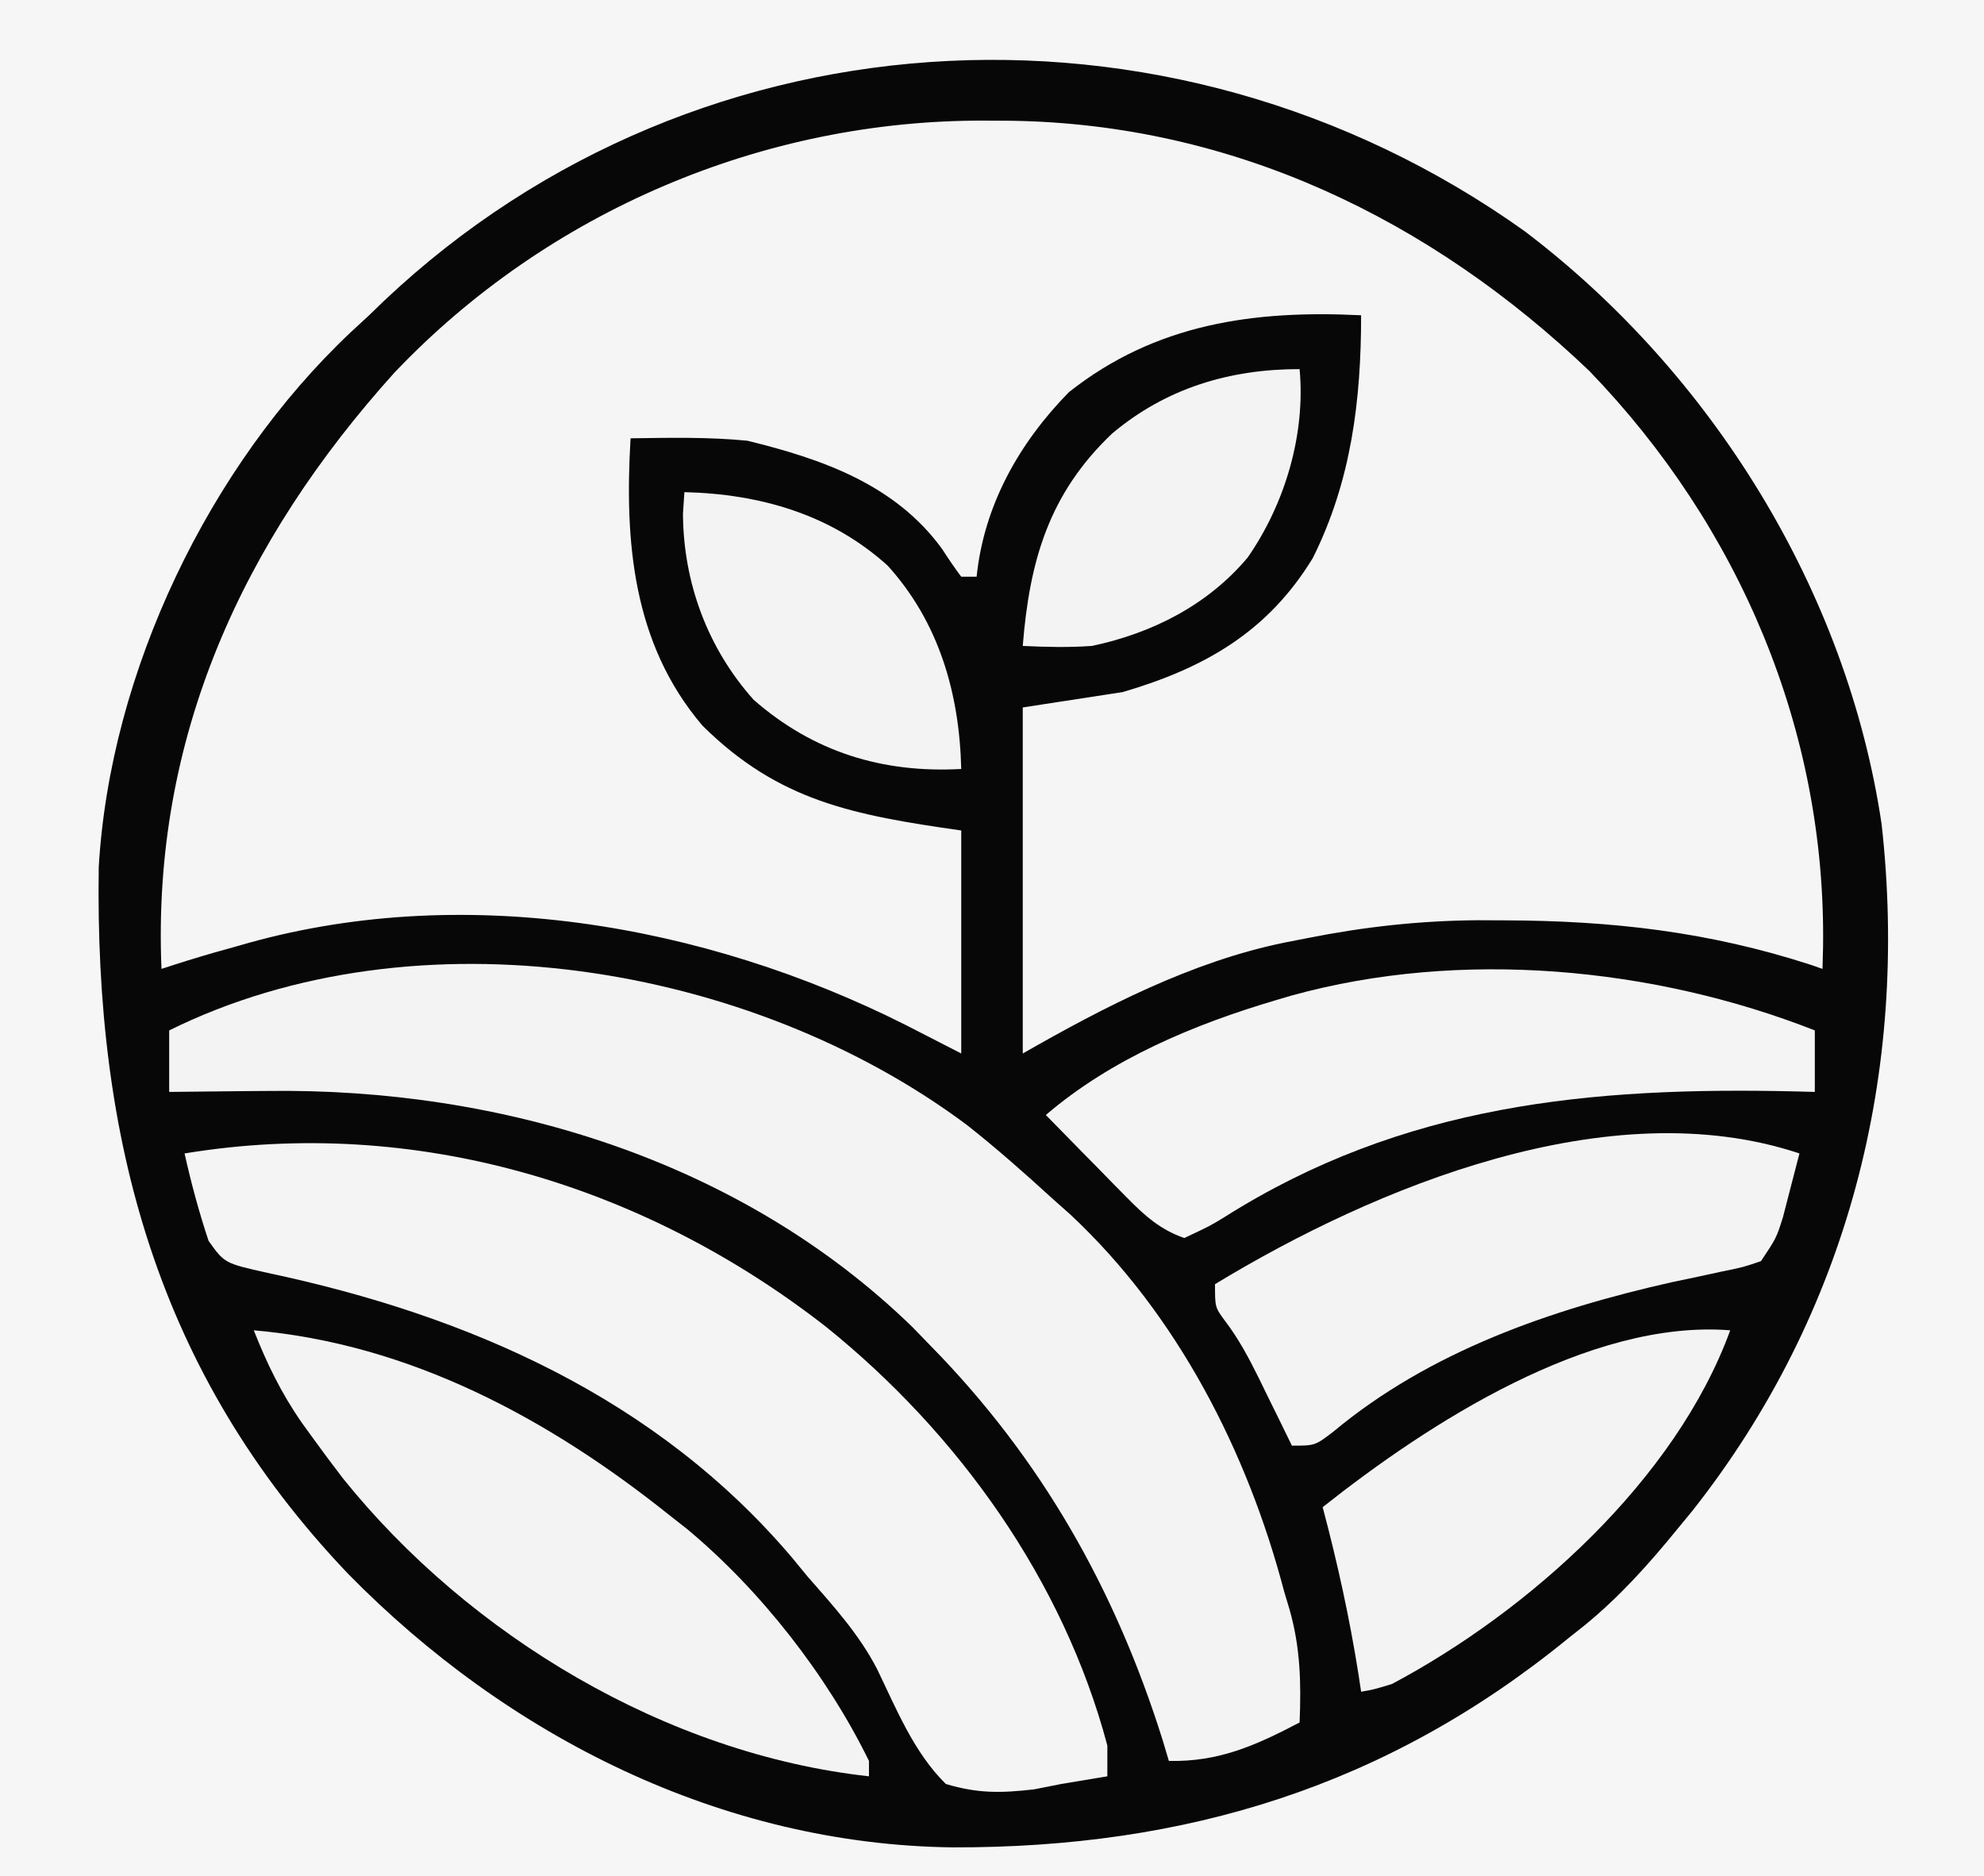 <?xml version="1.0" encoding="UTF-8"?>
<svg version="1.1" xmlns="http://www.w3.org/2000/svg" width="258" height="244">
<rect width="100%" height="100%" fill="#808080" stroke="none"/>
<path d="M0 0 C85.14 0 170.28 0 258 0 C258 80.52 258 161.04 258 244 C172.86 244 87.72 244 0 244 C0 163.48 0 82.96 0 0 Z " fill="#070707" transform="translate(0,0)"/>
<path d="M0 0 C85.14 0 170.28 0 258 0 C258 80.52 258 161.04 258 244 C172.86 244 87.72 244 0 244 C0 163.48 0 82.96 0 0 Z M48 41 C47.212 41.727 46.425 42.454 45.613 43.203 C27.179 60.576 14.302 87.393 12.839 112.798 C12.324 148.057 20.327 178.509 45.266 204.665 C66.024 225.837 93.871 239.883 123.908 240.242 C154.117 240.315 180.355 232.343 204 213 C204.674 212.466 205.348 211.933 206.043 211.383 C210.555 207.697 214.325 203.51 218 199 C218.701 198.148 219.403 197.296 220.125 196.418 C240.314 170.796 248.282 139.519 244.691 107.22 C240.202 76.885 222.593 48.489 198.23 30.039 C151.837 -3.025 88.558 0.858 48 41 Z " fill="#F6F6F6" transform="translate(0,0)"/>
<path d="M0 0 C1.642 0.008 1.642 0.008 3.318 0.017 C32.179 0.446 57.827 12.817 78.5 32.562 C98.006 52.777 109.275 79.294 108.883 107.418 C108.86 108.373 108.836 109.328 108.812 110.312 C108.288 110.131 107.763 109.949 107.223 109.762 C94.002 105.472 81.337 104.039 67.5 104 C65.748 103.992 65.748 103.992 63.961 103.984 C56.398 104.045 49.226 104.836 41.812 106.312 C40.342 106.6 40.342 106.6 38.841 106.893 C26.757 109.372 15.442 115.239 4.812 121.312 C4.812 106.463 4.812 91.612 4.812 76.312 C11.248 75.323 11.248 75.323 17.812 74.312 C28.417 71.2 36.663 66.513 42.531 56.879 C47.531 46.864 48.812 36.399 48.812 25.312 C34.927 24.621 22.092 26.376 10.812 35.312 C4.337 41.912 -0.236 50.031 -1.188 59.312 C-1.847 59.312 -2.507 59.312 -3.188 59.312 C-4.069 58.139 -4.893 56.921 -5.688 55.688 C-11.778 47.315 -21.282 44.001 -31 41.625 C-36.057 41.129 -41.111 41.239 -46.188 41.312 C-46.977 54.657 -45.951 67.989 -36.84 78.676 C-26.91 88.512 -17.232 90.306 -3.188 92.312 C-3.188 101.882 -3.188 111.453 -3.188 121.312 C-5.559 120.096 -7.931 118.879 -10.375 117.625 C-36.621 104.41 -68.425 98.855 -97.188 107.312 C-98.212 107.599 -99.237 107.885 -100.293 108.18 C-102.607 108.85 -104.901 109.554 -107.188 110.312 C-108.452 80.343 -96.671 54.699 -76.891 32.766 C-56.972 11.806 -28.86 -0.157 0 0 Z " fill="#F5F5F5" transform="translate(128.188,15.688)"/>
<path d="M0 0 C3.899 3.075 7.591 6.348 11.256 9.697 C12.364 10.681 12.364 10.681 13.494 11.685 C27.375 24.676 36.48 42.5 41.256 60.697 C41.48 61.444 41.704 62.192 41.936 62.962 C43.363 67.931 43.469 72.583 43.256 77.697 C37.546 80.688 32.751 82.839 26.256 82.697 C25.854 81.351 25.854 81.351 25.443 79.978 C19.3 60.418 9.7 43.405 -4.744 28.697 C-5.529 27.887 -6.314 27.078 -7.123 26.244 C-29.392 4.621 -60.532 -4.862 -91.057 -4.428 C-92.286 -4.419 -93.515 -4.41 -94.781 -4.401 C-97.769 -4.378 -100.757 -4.345 -103.744 -4.303 C-103.744 -6.943 -103.744 -9.583 -103.744 -12.303 C-71.6 -28.206 -28.178 -21.054 0 0 Z " fill="#F3F3F3" transform="translate(125.744,146.303)"/>
<path d="M0 0 C17.135 13.801 30.842 32.91 36.562 54.438 C36.562 55.758 36.562 57.078 36.562 58.438 C34.563 58.775 32.563 59.107 30.562 59.438 C29.402 59.667 28.242 59.896 27.047 60.133 C22.735 60.629 19.742 60.687 15.562 59.438 C11.411 55.353 9.141 49.713 6.642 44.536 C4.301 39.985 0.915 36.261 -2.438 32.438 C-3.099 31.633 -3.76 30.829 -4.441 30 C-22.062 9.232 -46.485 -1.486 -72.631 -7.027 C-78.234 -8.278 -78.234 -8.278 -80.312 -11.188 C-81.57 -14.961 -82.568 -18.681 -83.438 -22.562 C-53.46 -27.492 -23.744 -18.527 0 0 Z " fill="#F4F4F4" transform="translate(107.438,172.562)"/>
<path d="M0 0 C0 2.64 0 5.28 0 8 C-0.769 7.979 -1.537 7.958 -2.329 7.937 C-29.237 7.303 -53.578 9.615 -76.775 24.28 C-78.672 25.438 -78.672 25.438 -82 27 C-85.134 25.901 -87.151 24.087 -89.453 21.742 C-90.072 21.117 -90.691 20.492 -91.328 19.848 C-91.962 19.197 -92.597 18.546 -93.25 17.875 C-93.9 17.216 -94.549 16.558 -95.219 15.879 C-96.817 14.257 -98.411 12.631 -100 11 C-91.494 3.712 -80.727 -0.789 -70.062 -3.938 C-69.39 -4.137 -68.717 -4.336 -68.024 -4.541 C-46.028 -10.612 -20.978 -8.24 0 0 Z " fill="#F4F4F4" transform="translate(236,134)"/>
<path d="M0 0 C20.29 1.757 38.314 11.464 54 24 C54.782 24.615 55.565 25.23 56.371 25.863 C65.907 33.801 74.541 44.852 80 56 C80 56.66 80 57.32 80 58 C53.742 55.116 28.055 39.734 11.603 19.262 C10.205 17.445 8.843 15.608 7.5 13.75 C7.09 13.184 6.681 12.618 6.259 12.034 C3.571 8.17 1.722 4.349 0 0 Z " fill="#F3F3F3" transform="translate(33,173)"/>
<path d="M0 0 C-0.451 1.773 -0.911 3.543 -1.375 5.312 C-1.758 6.792 -1.758 6.792 -2.148 8.301 C-3 11 -3 11 -5 14 C-7.268 14.78 -7.268 14.78 -10.102 15.359 C-11.142 15.584 -12.182 15.809 -13.253 16.041 C-14.366 16.275 -15.479 16.509 -16.625 16.75 C-32.318 20.287 -48.082 25.723 -60.645 36.207 C-63 38 -63 38 -66 38 C-66.471 37.036 -66.941 36.072 -67.426 35.078 C-68.054 33.802 -68.683 32.526 -69.312 31.25 C-69.621 30.616 -69.93 29.982 -70.248 29.328 C-71.583 26.631 -72.901 24.13 -74.73 21.734 C-76 20 -76 20 -76 17 C-55.188 4.365 -24.722 -8.241 0 0 Z " fill="#F3F3F3" transform="translate(234,150)"/>
<path d="M0 0 C-7.097 19.455 -26.165 36.527 -44 46 C-46.383 46.719 -46.383 46.719 -48 47 C-48.11 46.273 -48.219 45.546 -48.332 44.797 C-49.497 37.411 -51.079 30.224 -53 23 C-39.277 12.122 -18.33 -1.453 0 0 Z " fill="#F3F3F3" transform="translate(225,173)"/>
<path d="M0 0 C9.811 0.239 19.037 2.873 26.438 9.562 C33.127 16.963 35.761 26.189 36 36 C25.784 36.568 16.779 33.81 9 27 C3.023 20.305 -0.133 11.796 -0.188 2.812 C-0.126 1.884 -0.064 0.956 0 0 Z " fill="#F3F3F3" transform="translate(89,64)"/>
<path d="M0 0 C0.789 8.486 -1.902 17.52 -6.75 24.5 C-11.948 30.688 -19.151 34.335 -27 36 C-30.053 36.213 -32.934 36.146 -36 36 C-35.125 24.971 -32.614 16.2 -24.375 8.375 C-17.353 2.476 -9.107 0 0 0 Z " fill="#F3F3F3" transform="translate(169,48)"/>
</svg>

